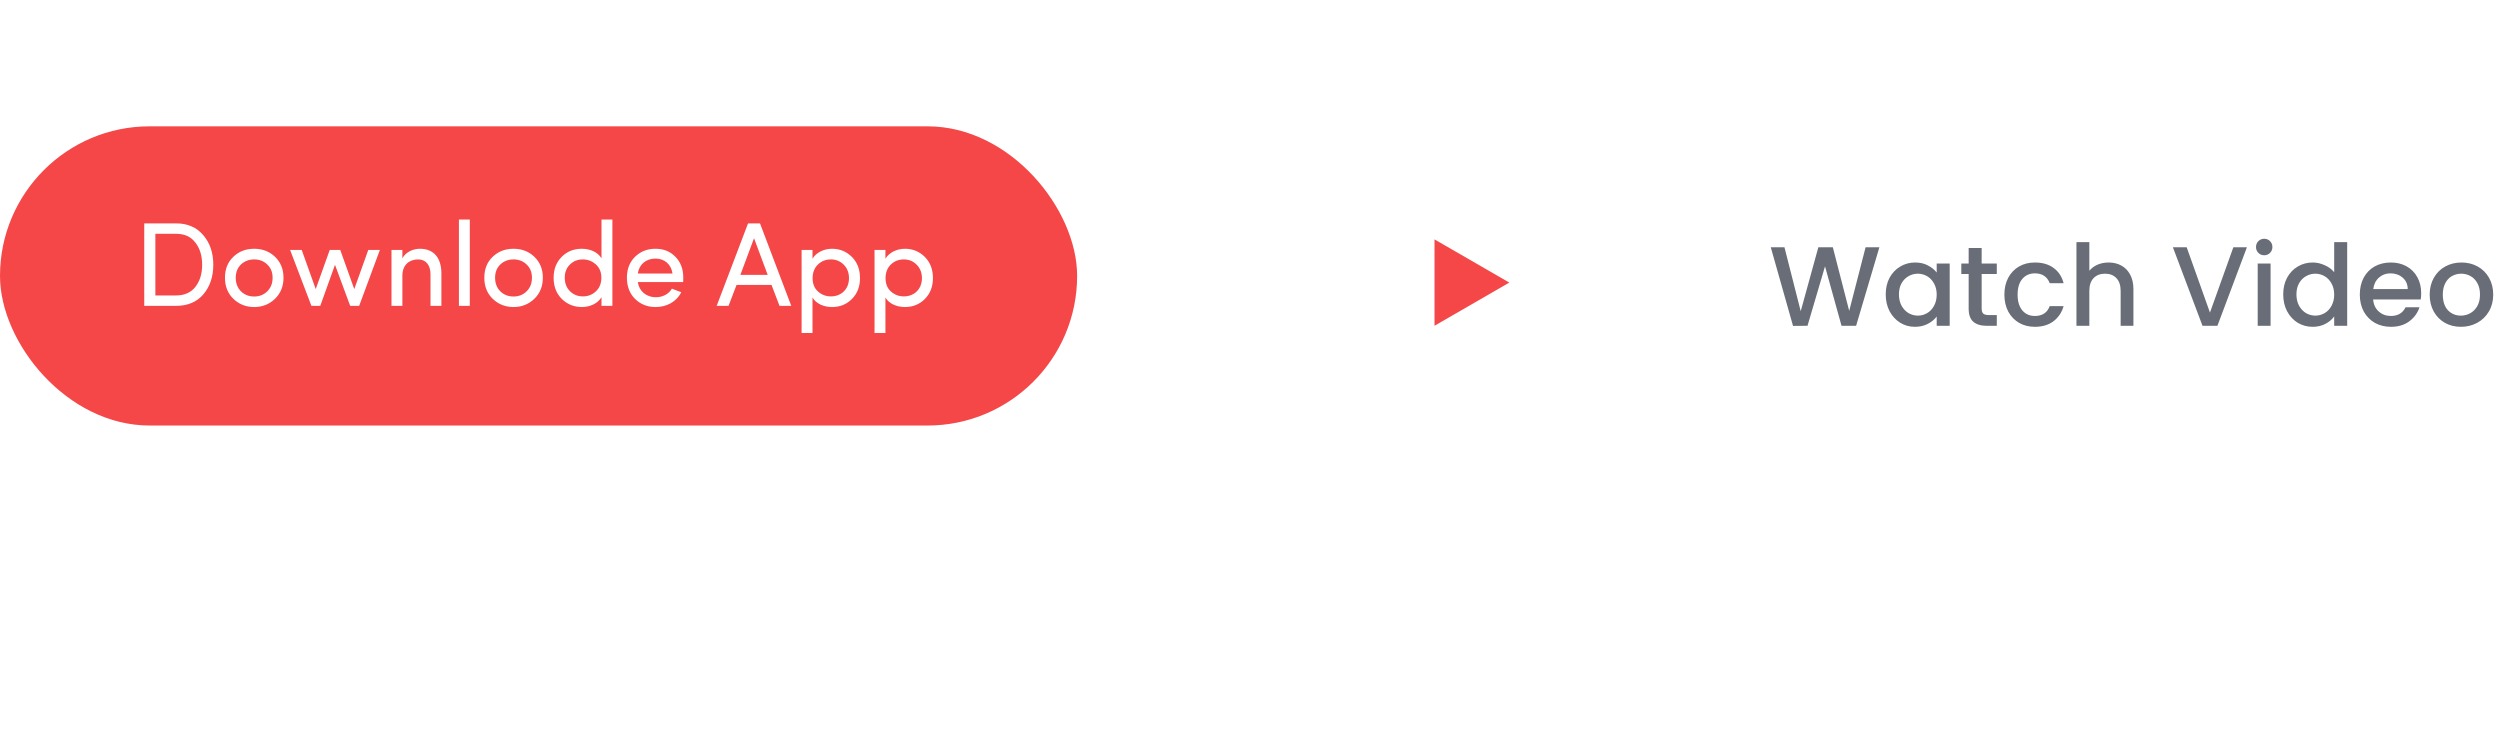 <svg width="376" height="112" viewBox="0 0 376 112" fill="none" xmlns="http://www.w3.org/2000/svg">
<rect y="19" width="162" height="45" rx="22.5" fill="#F54748"/>
<path d="M26.498 46C28.226 46 29.594 45.424 30.584 44.272C31.574 43.102 32.078 41.626 32.078 39.826C32.078 38.008 31.574 36.532 30.566 35.362C29.576 34.192 28.208 33.598 26.498 33.598H21.692V46H26.498ZM23.366 35.164H26.498C27.74 35.164 28.712 35.596 29.378 36.478C30.062 37.342 30.404 38.458 30.404 39.826C30.404 41.176 30.062 42.292 29.378 43.156C28.712 44.002 27.74 44.434 26.498 44.434H23.366V35.164ZM33.835 41.77C33.835 43.084 34.267 44.146 35.113 44.956C35.959 45.766 37.003 46.18 38.227 46.18C39.451 46.18 40.495 45.766 41.341 44.956C42.205 44.128 42.637 43.066 42.637 41.77C42.637 40.474 42.205 39.43 41.359 38.62C40.513 37.81 39.469 37.414 38.227 37.414C36.985 37.414 35.941 37.81 35.095 38.62C34.249 39.43 33.835 40.474 33.835 41.77ZM40.999 41.77C40.999 42.616 40.729 43.3 40.189 43.822C39.667 44.344 39.001 44.596 38.227 44.596C37.453 44.596 36.787 44.344 36.247 43.822C35.725 43.3 35.455 42.616 35.455 41.77C35.455 40.942 35.725 40.276 36.247 39.772C36.787 39.268 37.453 39.016 38.227 39.016C39.001 39.016 39.667 39.268 40.189 39.772C40.729 40.276 40.999 40.942 40.999 41.77ZM57.133 37.594H55.387L53.281 43.48L51.175 37.594H49.591L47.485 43.48L45.379 37.594H43.633L46.837 46H48.169L50.383 39.826L52.669 46H54.019L57.133 37.594ZM60.518 41.464C60.518 39.808 61.58 39.016 62.894 39.016C64.046 39.016 64.748 39.862 64.748 41.248V46H66.386V41.14C66.386 38.764 65.234 37.414 63.146 37.414C62.12 37.414 61.004 37.918 60.518 38.854V37.594H58.88V46H60.518V41.464ZM69.022 46H70.66V33.022H69.022V46ZM72.841 41.77C72.841 43.084 73.273 44.146 74.119 44.956C74.965 45.766 76.009 46.18 77.233 46.18C78.457 46.18 79.501 45.766 80.347 44.956C81.211 44.128 81.643 43.066 81.643 41.77C81.643 40.474 81.211 39.43 80.365 38.62C79.519 37.81 78.475 37.414 77.233 37.414C75.991 37.414 74.947 37.81 74.101 38.62C73.255 39.43 72.841 40.474 72.841 41.77ZM80.005 41.77C80.005 42.616 79.735 43.3 79.195 43.822C78.673 44.344 78.007 44.596 77.233 44.596C76.459 44.596 75.793 44.344 75.253 43.822C74.731 43.3 74.461 42.616 74.461 41.77C74.461 40.942 74.731 40.276 75.253 39.772C75.793 39.268 76.459 39.016 77.233 39.016C78.007 39.016 78.673 39.268 79.195 39.772C79.735 40.276 80.005 40.942 80.005 41.77ZM92.103 46V33.022H90.465V38.854C89.907 37.918 88.773 37.414 87.495 37.414C86.307 37.414 85.299 37.81 84.489 38.62C83.679 39.43 83.265 40.474 83.265 41.788C83.265 43.084 83.679 44.146 84.489 44.956C85.317 45.766 86.325 46.18 87.513 46.18C88.737 46.18 89.907 45.64 90.465 44.704V46H92.103ZM87.657 39.016C88.395 39.016 89.043 39.268 89.601 39.754C90.159 40.24 90.447 40.924 90.447 41.77C90.447 42.616 90.177 43.3 89.619 43.822C89.079 44.326 88.431 44.578 87.657 44.578C86.883 44.578 86.235 44.308 85.713 43.786C85.191 43.264 84.939 42.58 84.939 41.77C84.939 40.96 85.191 40.294 85.713 39.79C86.235 39.268 86.883 39.016 87.657 39.016ZM95.925 41.14C96.123 39.754 97.167 38.89 98.589 38.89C99.957 38.89 100.947 39.754 101.145 41.14H95.925ZM102.765 41.77C102.765 40.456 102.369 39.412 101.577 38.62C100.803 37.81 99.795 37.414 98.589 37.414C97.365 37.414 96.339 37.81 95.511 38.62C94.701 39.412 94.287 40.456 94.287 41.77C94.287 43.084 94.701 44.146 95.511 44.956C96.339 45.766 97.365 46.18 98.589 46.18C100.263 46.18 101.757 45.388 102.459 43.948L101.775 43.696C101.451 43.57 101.217 43.462 101.055 43.408C100.605 44.218 99.669 44.704 98.643 44.704C97.203 44.704 96.123 43.804 95.925 42.418H102.747C102.765 42.292 102.765 42.076 102.765 41.77ZM113.406 35.83L115.458 41.338H111.354L113.406 35.83ZM117.24 46H119.004L114.306 33.598H112.506L107.79 46H109.572L110.778 42.85H116.034L117.24 46ZM120.561 37.594V50.086H122.199V44.74C122.721 45.676 123.909 46.18 125.133 46.18C126.321 46.18 127.311 45.784 128.121 44.974C128.931 44.164 129.345 43.12 129.345 41.824C129.345 40.51 128.931 39.448 128.121 38.638C127.311 37.828 126.303 37.414 125.133 37.414C123.927 37.414 122.757 37.972 122.199 38.908V37.594H120.561ZM122.217 41.842C122.217 40.978 122.487 40.294 123.009 39.79C123.549 39.268 124.197 39.016 124.971 39.016C125.745 39.016 126.375 39.286 126.897 39.808C127.419 40.33 127.689 41.014 127.689 41.842C127.689 43.48 126.537 44.578 124.971 44.578C124.233 44.578 123.603 44.344 123.045 43.858C122.487 43.372 122.217 42.688 122.217 41.842ZM131.53 37.594V50.086H133.168V44.74C133.69 45.676 134.878 46.18 136.102 46.18C137.29 46.18 138.28 45.784 139.09 44.974C139.9 44.164 140.314 43.12 140.314 41.824C140.314 40.51 139.9 39.448 139.09 38.638C138.28 37.828 137.272 37.414 136.102 37.414C134.896 37.414 133.726 37.972 133.168 38.908V37.594H131.53ZM133.186 41.842C133.186 40.978 133.456 40.294 133.978 39.79C134.518 39.268 135.166 39.016 135.94 39.016C136.714 39.016 137.344 39.286 137.866 39.808C138.388 40.33 138.658 41.014 138.658 41.842C138.658 43.48 137.506 44.578 135.94 44.578C135.202 44.578 134.572 44.344 134.014 43.858C133.456 43.372 133.186 42.688 133.186 41.842Z" fill="white"/>
<path d="M282.66 37.185L279.158 49H276.965L274.483 40.058L271.848 49L269.672 49.017L266.323 37.185H268.38L270.828 46.807L273.48 37.185H275.656L278.121 46.756L280.586 37.185H282.66ZM283.612 44.274C283.612 43.333 283.805 42.5 284.19 41.775C284.587 41.05 285.12 40.489 285.788 40.092C286.468 39.684 287.216 39.48 288.032 39.48C288.769 39.48 289.409 39.627 289.953 39.922C290.509 40.205 290.951 40.562 291.279 40.993V39.633H293.234V49H291.279V47.606C290.951 48.048 290.503 48.416 289.936 48.711C289.37 49.006 288.724 49.153 287.998 49.153C287.194 49.153 286.457 48.949 285.788 48.541C285.12 48.122 284.587 47.544 284.19 46.807C283.805 46.059 283.612 45.215 283.612 44.274ZM291.279 44.308C291.279 43.662 291.143 43.101 290.871 42.625C290.611 42.149 290.265 41.786 289.834 41.537C289.404 41.288 288.939 41.163 288.44 41.163C287.942 41.163 287.477 41.288 287.046 41.537C286.616 41.775 286.264 42.132 285.992 42.608C285.732 43.073 285.601 43.628 285.601 44.274C285.601 44.92 285.732 45.487 285.992 45.974C286.264 46.461 286.616 46.835 287.046 47.096C287.488 47.345 287.953 47.47 288.44 47.47C288.939 47.47 289.404 47.345 289.834 47.096C290.265 46.847 290.611 46.484 290.871 46.008C291.143 45.521 291.279 44.954 291.279 44.308ZM298.041 41.214V46.399C298.041 46.75 298.12 47.005 298.279 47.164C298.449 47.311 298.732 47.385 299.129 47.385H300.319V49H298.789C297.916 49 297.248 48.796 296.783 48.388C296.318 47.98 296.086 47.317 296.086 46.399V41.214H294.981V39.633H296.086V37.304H298.041V39.633H300.319V41.214H298.041ZM301.459 44.308C301.459 43.345 301.652 42.5 302.037 41.775C302.434 41.038 302.978 40.472 303.669 40.075C304.36 39.678 305.154 39.48 306.049 39.48C307.182 39.48 308.117 39.752 308.854 40.296C309.602 40.829 310.106 41.594 310.367 42.591H308.276C308.106 42.126 307.834 41.764 307.46 41.503C307.086 41.242 306.616 41.112 306.049 41.112C305.256 41.112 304.621 41.395 304.145 41.962C303.68 42.517 303.448 43.299 303.448 44.308C303.448 45.317 303.68 46.104 304.145 46.671C304.621 47.238 305.256 47.521 306.049 47.521C307.171 47.521 307.913 47.028 308.276 46.042H310.367C310.095 46.994 309.585 47.753 308.837 48.32C308.089 48.875 307.16 49.153 306.049 49.153C305.154 49.153 304.36 48.955 303.669 48.558C302.978 48.15 302.434 47.583 302.037 46.858C301.652 46.121 301.459 45.271 301.459 44.308ZM317.143 39.48C317.857 39.48 318.492 39.633 319.047 39.939C319.614 40.245 320.056 40.698 320.373 41.299C320.702 41.9 320.866 42.625 320.866 43.475V49H318.945V43.764C318.945 42.925 318.736 42.285 318.316 41.843C317.897 41.39 317.325 41.163 316.599 41.163C315.874 41.163 315.296 41.39 314.865 41.843C314.446 42.285 314.236 42.925 314.236 43.764V49H312.298V36.42H314.236V40.721C314.565 40.324 314.979 40.018 315.477 39.803C315.987 39.588 316.543 39.48 317.143 39.48ZM337.937 37.185L333.5 49H331.256L326.802 37.185H328.876L332.378 47.011L335.897 37.185H337.937ZM340.544 38.392C340.193 38.392 339.898 38.273 339.66 38.035C339.422 37.797 339.303 37.502 339.303 37.151C339.303 36.8 339.422 36.505 339.66 36.267C339.898 36.029 340.193 35.91 340.544 35.91C340.884 35.91 341.173 36.029 341.411 36.267C341.649 36.505 341.768 36.8 341.768 37.151C341.768 37.502 341.649 37.797 341.411 38.035C341.173 38.273 340.884 38.392 340.544 38.392ZM341.496 39.633V49H339.558V39.633H341.496ZM343.395 44.274C343.395 43.333 343.587 42.5 343.973 41.775C344.369 41.05 344.902 40.489 345.571 40.092C346.251 39.684 347.004 39.48 347.832 39.48C348.444 39.48 349.044 39.616 349.634 39.888C350.234 40.149 350.71 40.5 351.062 40.942V36.42H353.017V49H351.062V47.589C350.744 48.042 350.302 48.416 349.736 48.711C349.18 49.006 348.54 49.153 347.815 49.153C346.999 49.153 346.251 48.949 345.571 48.541C344.902 48.122 344.369 47.544 343.973 46.807C343.587 46.059 343.395 45.215 343.395 44.274ZM351.062 44.308C351.062 43.662 350.926 43.101 350.654 42.625C350.393 42.149 350.047 41.786 349.617 41.537C349.186 41.288 348.721 41.163 348.223 41.163C347.724 41.163 347.259 41.288 346.829 41.537C346.398 41.775 346.047 42.132 345.775 42.608C345.514 43.073 345.384 43.628 345.384 44.274C345.384 44.92 345.514 45.487 345.775 45.974C346.047 46.461 346.398 46.835 346.829 47.096C347.271 47.345 347.735 47.47 348.223 47.47C348.721 47.47 349.186 47.345 349.617 47.096C350.047 46.847 350.393 46.484 350.654 46.008C350.926 45.521 351.062 44.954 351.062 44.308ZM364.147 44.087C364.147 44.438 364.124 44.756 364.079 45.039H356.922C356.979 45.787 357.256 46.388 357.755 46.841C358.254 47.294 358.866 47.521 359.591 47.521C360.634 47.521 361.37 47.085 361.801 46.212H363.892C363.609 47.073 363.093 47.782 362.345 48.337C361.608 48.881 360.69 49.153 359.591 49.153C358.696 49.153 357.891 48.955 357.177 48.558C356.474 48.15 355.919 47.583 355.511 46.858C355.114 46.121 354.916 45.271 354.916 44.308C354.916 43.345 355.109 42.5 355.494 41.775C355.891 41.038 356.44 40.472 357.143 40.075C357.857 39.678 358.673 39.48 359.591 39.48C360.475 39.48 361.263 39.673 361.954 40.058C362.645 40.443 363.184 40.987 363.569 41.69C363.954 42.381 364.147 43.18 364.147 44.087ZM362.124 43.475C362.113 42.761 361.858 42.189 361.359 41.758C360.86 41.327 360.243 41.112 359.506 41.112C358.837 41.112 358.265 41.327 357.789 41.758C357.313 42.177 357.03 42.75 356.939 43.475H362.124ZM370.117 49.153C369.233 49.153 368.434 48.955 367.72 48.558C367.006 48.15 366.445 47.583 366.037 46.858C365.629 46.121 365.425 45.271 365.425 44.308C365.425 43.356 365.635 42.512 366.054 41.775C366.474 41.038 367.046 40.472 367.771 40.075C368.497 39.678 369.307 39.48 370.202 39.48C371.098 39.48 371.908 39.678 372.633 40.075C373.359 40.472 373.931 41.038 374.35 41.775C374.77 42.512 374.979 43.356 374.979 44.308C374.979 45.26 374.764 46.104 374.333 46.841C373.903 47.578 373.313 48.15 372.565 48.558C371.829 48.955 371.013 49.153 370.117 49.153ZM370.117 47.47C370.616 47.47 371.081 47.351 371.511 47.113C371.953 46.875 372.31 46.518 372.582 46.042C372.854 45.566 372.99 44.988 372.99 44.308C372.99 43.628 372.86 43.056 372.599 42.591C372.339 42.115 371.993 41.758 371.562 41.52C371.132 41.282 370.667 41.163 370.168 41.163C369.67 41.163 369.205 41.282 368.774 41.52C368.355 41.758 368.021 42.115 367.771 42.591C367.522 43.056 367.397 43.628 367.397 44.308C367.397 45.317 367.652 46.099 368.162 46.654C368.684 47.198 369.335 47.47 370.117 47.47Z" fill="#686D77"/>
<g filter="url(#filter0_d_425_198)">
<circle cx="219" cy="41" r="26" fill="white"/>
</g>
<path d="M227 42.5L215.75 48.995L215.75 36.005L227 42.5Z" fill="#F54748"/>
<defs>
<filter id="filter0_d_425_198" x="163" y="0" width="112" height="112" filterUnits="userSpaceOnUse" color-interpolation-filters="sRGB">
<feFlood flood-opacity="0" result="BackgroundImageFix"/>
<feColorMatrix in="SourceAlpha" type="matrix" values="0 0 0 0 0 0 0 0 0 0 0 0 0 0 0 0 0 0 127 0" result="hardAlpha"/>
<feOffset dy="15"/>
<feGaussianBlur stdDeviation="15"/>
<feColorMatrix type="matrix" values="0 0 0 0 0.875 0 0 0 0 0.412 0 0 0 0 0.318 0 0 0 0.3 0"/>
<feBlend mode="normal" in2="BackgroundImageFix" result="effect1_dropShadow_425_198"/>
<feBlend mode="normal" in="SourceGraphic" in2="effect1_dropShadow_425_198" result="shape"/>
</filter>
</defs>
</svg>
